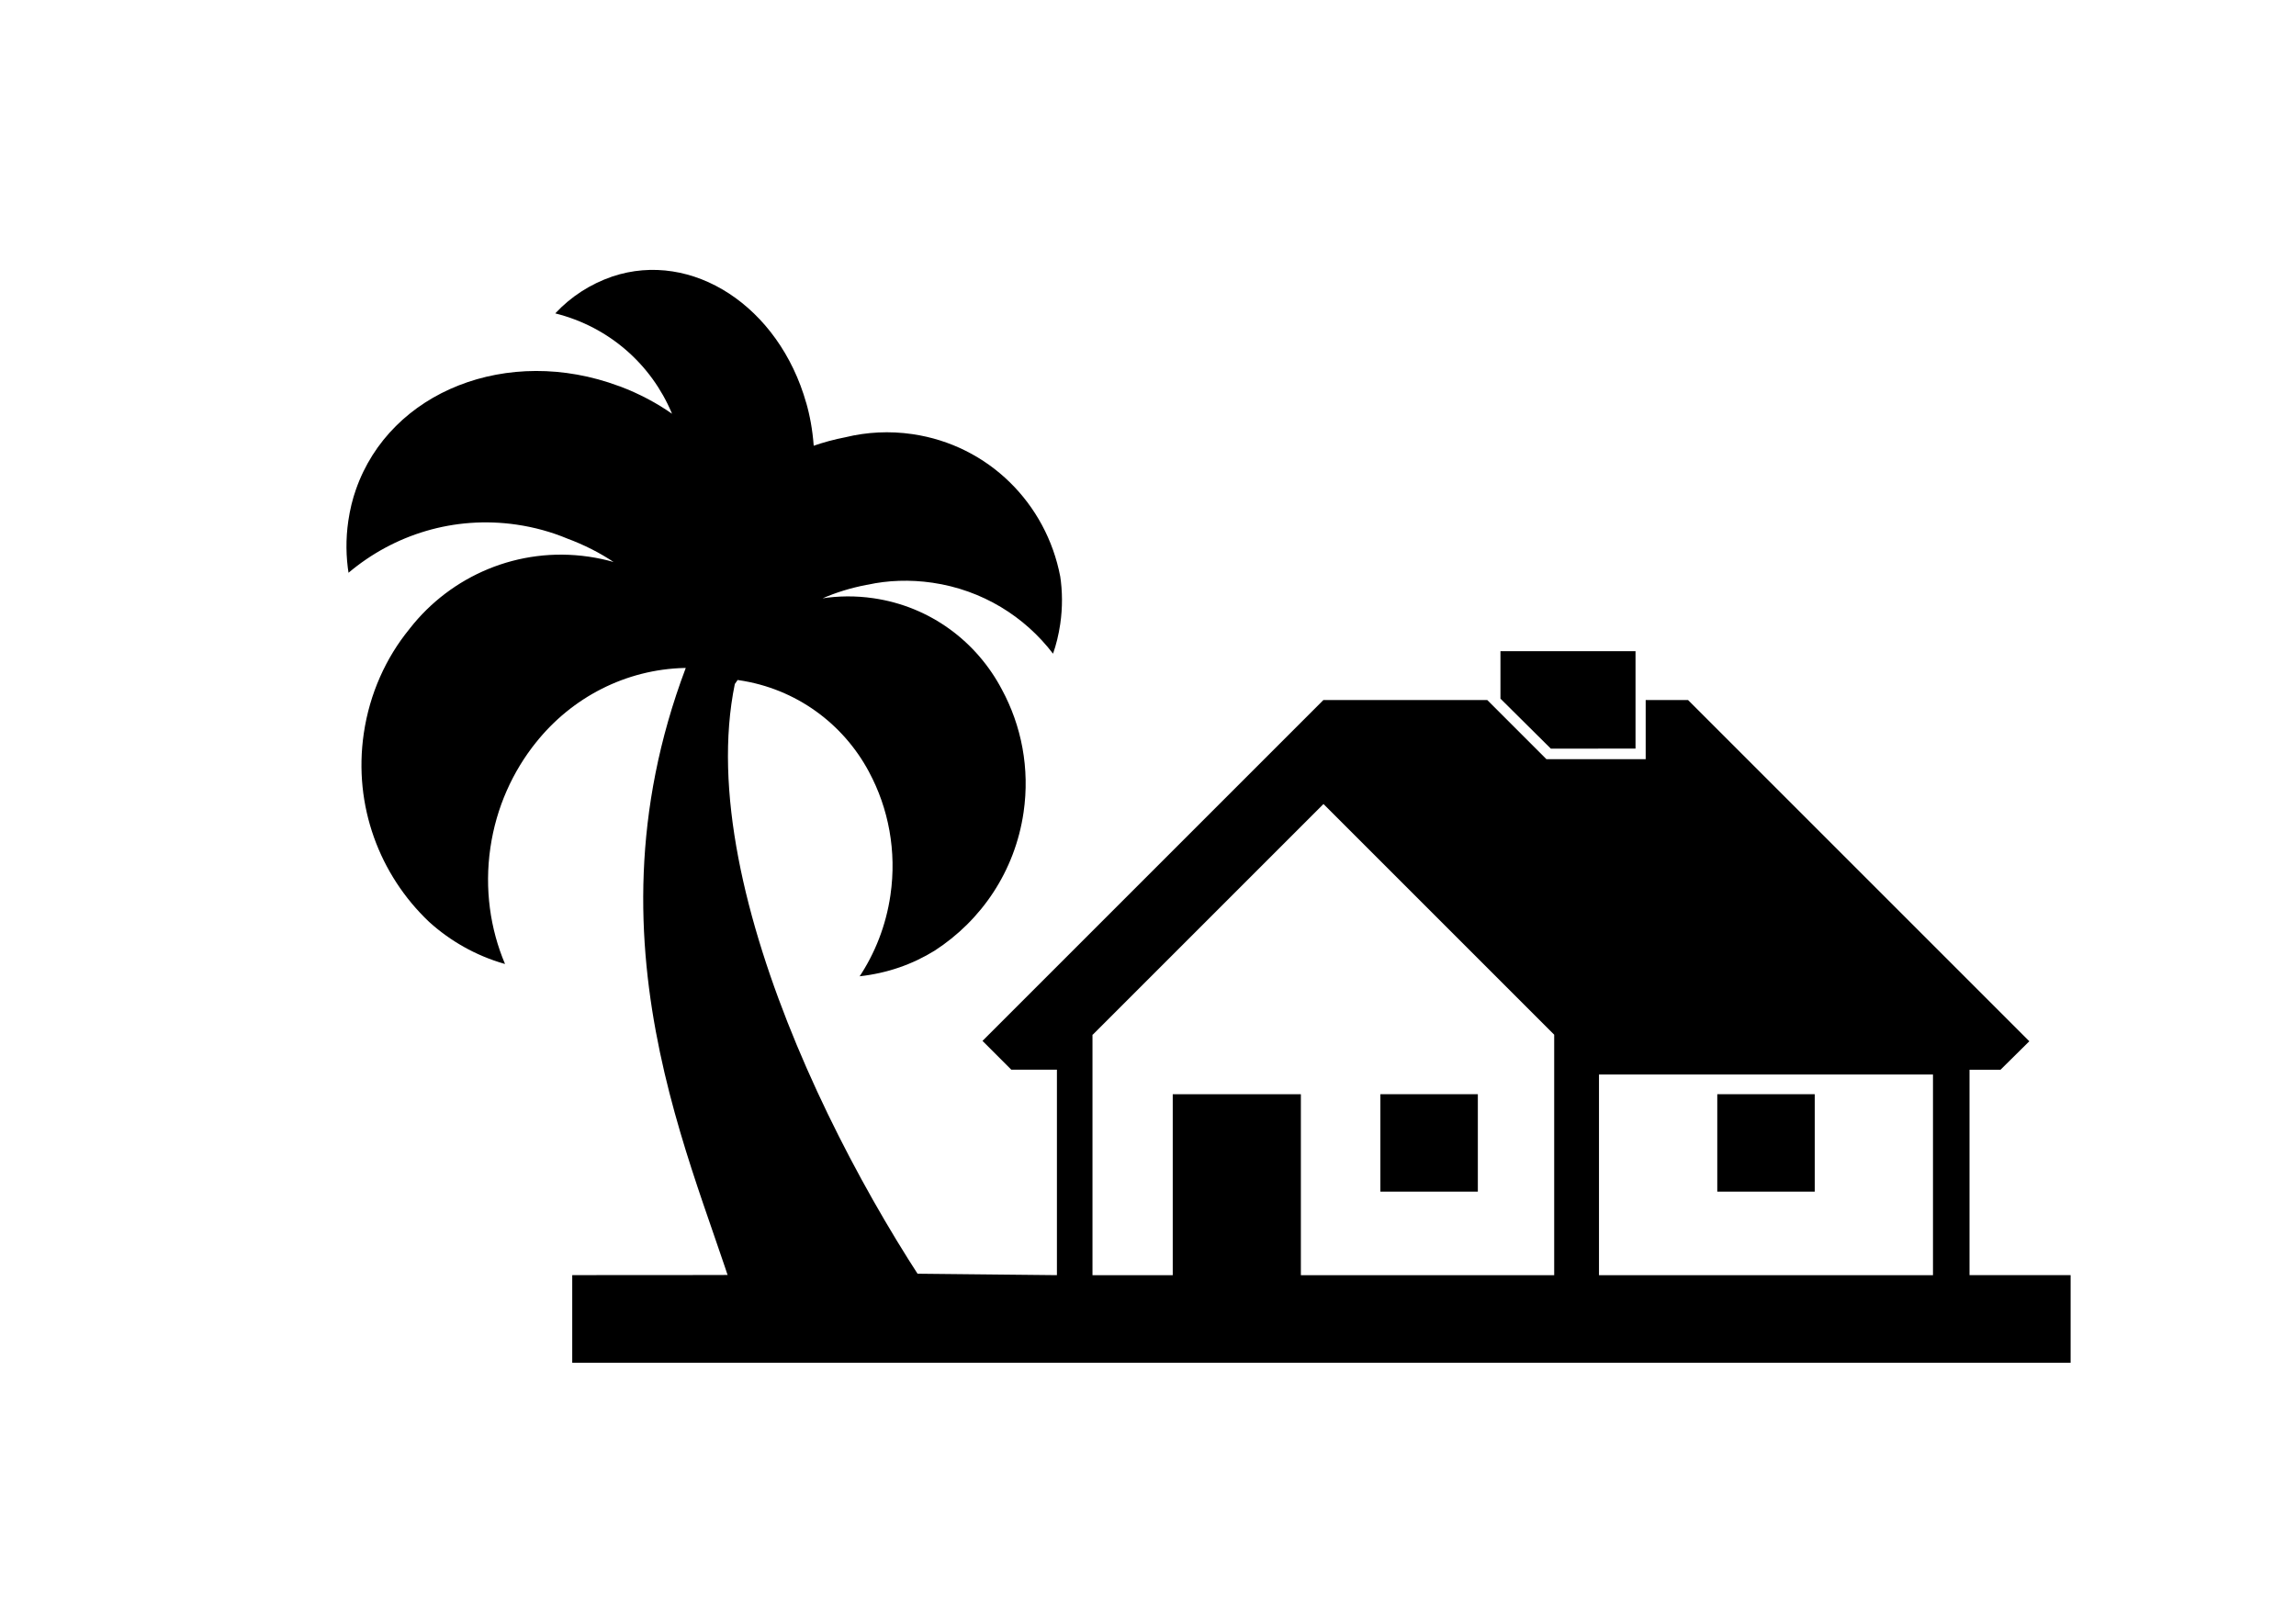 <svg id="e71vIT0rXVE1" xmlns="http://www.w3.org/2000/svg" xmlns:xlink="http://www.w3.org/1999/xlink" viewBox="0 0 10 7" shape-rendering="geometricPrecision" text-rendering="geometricPrecision" style="background-color:transparent">

   <g transform="translate(-110.387-119.83)">
      <g transform="matrix(.203 0 0 0.203 112.154 120.896)">
         <g>
            <path d="M26.386,10.812v-2.09h-2.898v1.018l1.081,1.073Z" transform="translate(-0 0)"/>
            <path d="M33.552,22.112v-4.409h.665l.618-.611L27.513,9.77h-.909v1.269h-2.13L23.205,9.77h-3.516l-7.314,7.314.618.618h.979v4.409c-12.516-.123,4.956-.001-10.399-.001v1.88h32.148v-1.88h-2.169Zm-7.95-4.307h7.166v4.307h-7.166Zm-10.861-.854l4.95-4.95l4.95,4.95v5.161h-5.435v-3.884h-2.749v3.884h-1.722v-5.161Z" transform="translate(-0 0)"/>
            <path d="M20.912,18.228h2.091v2.091h-2.091Z" transform="translate(-0 0)"/>
            <path d="M28.14,18.228h2.091v2.091h-2.091Z" transform="translate(-0 0)"/>
         </g>
         <g id="e71vIT0rXVE9_tr" transform="translate(15.669,26.091) rotate(8.303)">
            <path d="M12.061,22.111C9.203,19.377,4.577,13.176,4.844,8.563l.047-.094h.023c1.25,0,2.358.606,3.048,1.54l.007.01c.52.703.833,1.588.833,2.545c0,.66-.148,1.285-.414,1.844l.011-.026c.583-.152,1.09-.42,1.518-.78l-.006.005c.898-.786,1.461-1.933,1.461-3.213c0-.955-.314-1.836-.844-2.546l.008.011c-.682-.942-1.777-1.547-3.015-1.547-.386,0-.757.059-1.107.168l.026-.007c.265-.165.57-.311.891-.422l.032-.01c.405-.153.874-.241,1.363-.241c1.083,0,2.064.433,2.781,1.134l-.001-.001c.039-.196.061-.422.061-.653c0-.359-.054-.706-.154-1.032l.007.025c-.521-1.505-1.926-2.566-3.579-2.566-.499,0-.975.097-1.412.273l.025-.009c-.266.093-.489.191-.702.303l.029-.014c-.075-.336-.174-.63-.301-.909l.012.029c-.88-1.973-2.898-2.905-4.511-2.09-.447.231-.815.555-1.09.95l-.006.01c1.189.119,2.199.792,2.779,1.753l.009.016c-.349-.177-.754-.323-1.179-.417l-.034-.006c-2.48-.533-4.84.814-5.263,3.015-.041.206-.064.444-.064.686c0,.392.061.771.173,1.126l-.007-.026c.84-.948,2.06-1.542,3.419-1.542.388,0,.764.048,1.124.14l-.032-.007c.409.086.771.21,1.11.373l-.029-.013c-.163-.023-.351-.036-.542-.036-1.531,0-2.866.836-3.575,2.076l-.011.02c-.404.674-.643,1.488-.643,2.357c0,1.568.777,2.954,1.968,3.794l.015.01c.493.329,1.077.562,1.709.648l.021.002c-.421-.692-.671-1.528-.671-2.423c0-.873.237-1.691.651-2.392l-.012.022c.623-1.073,1.682-1.836,2.927-2.048l.025-.004C2.336,14.827,5.81,19.323,6.979,22.11c-.008.488.008.188,5.082.001Z" transform="translate(-15.768,-23.81)"/>
         </g>
      </g>
   </g>
</svg>